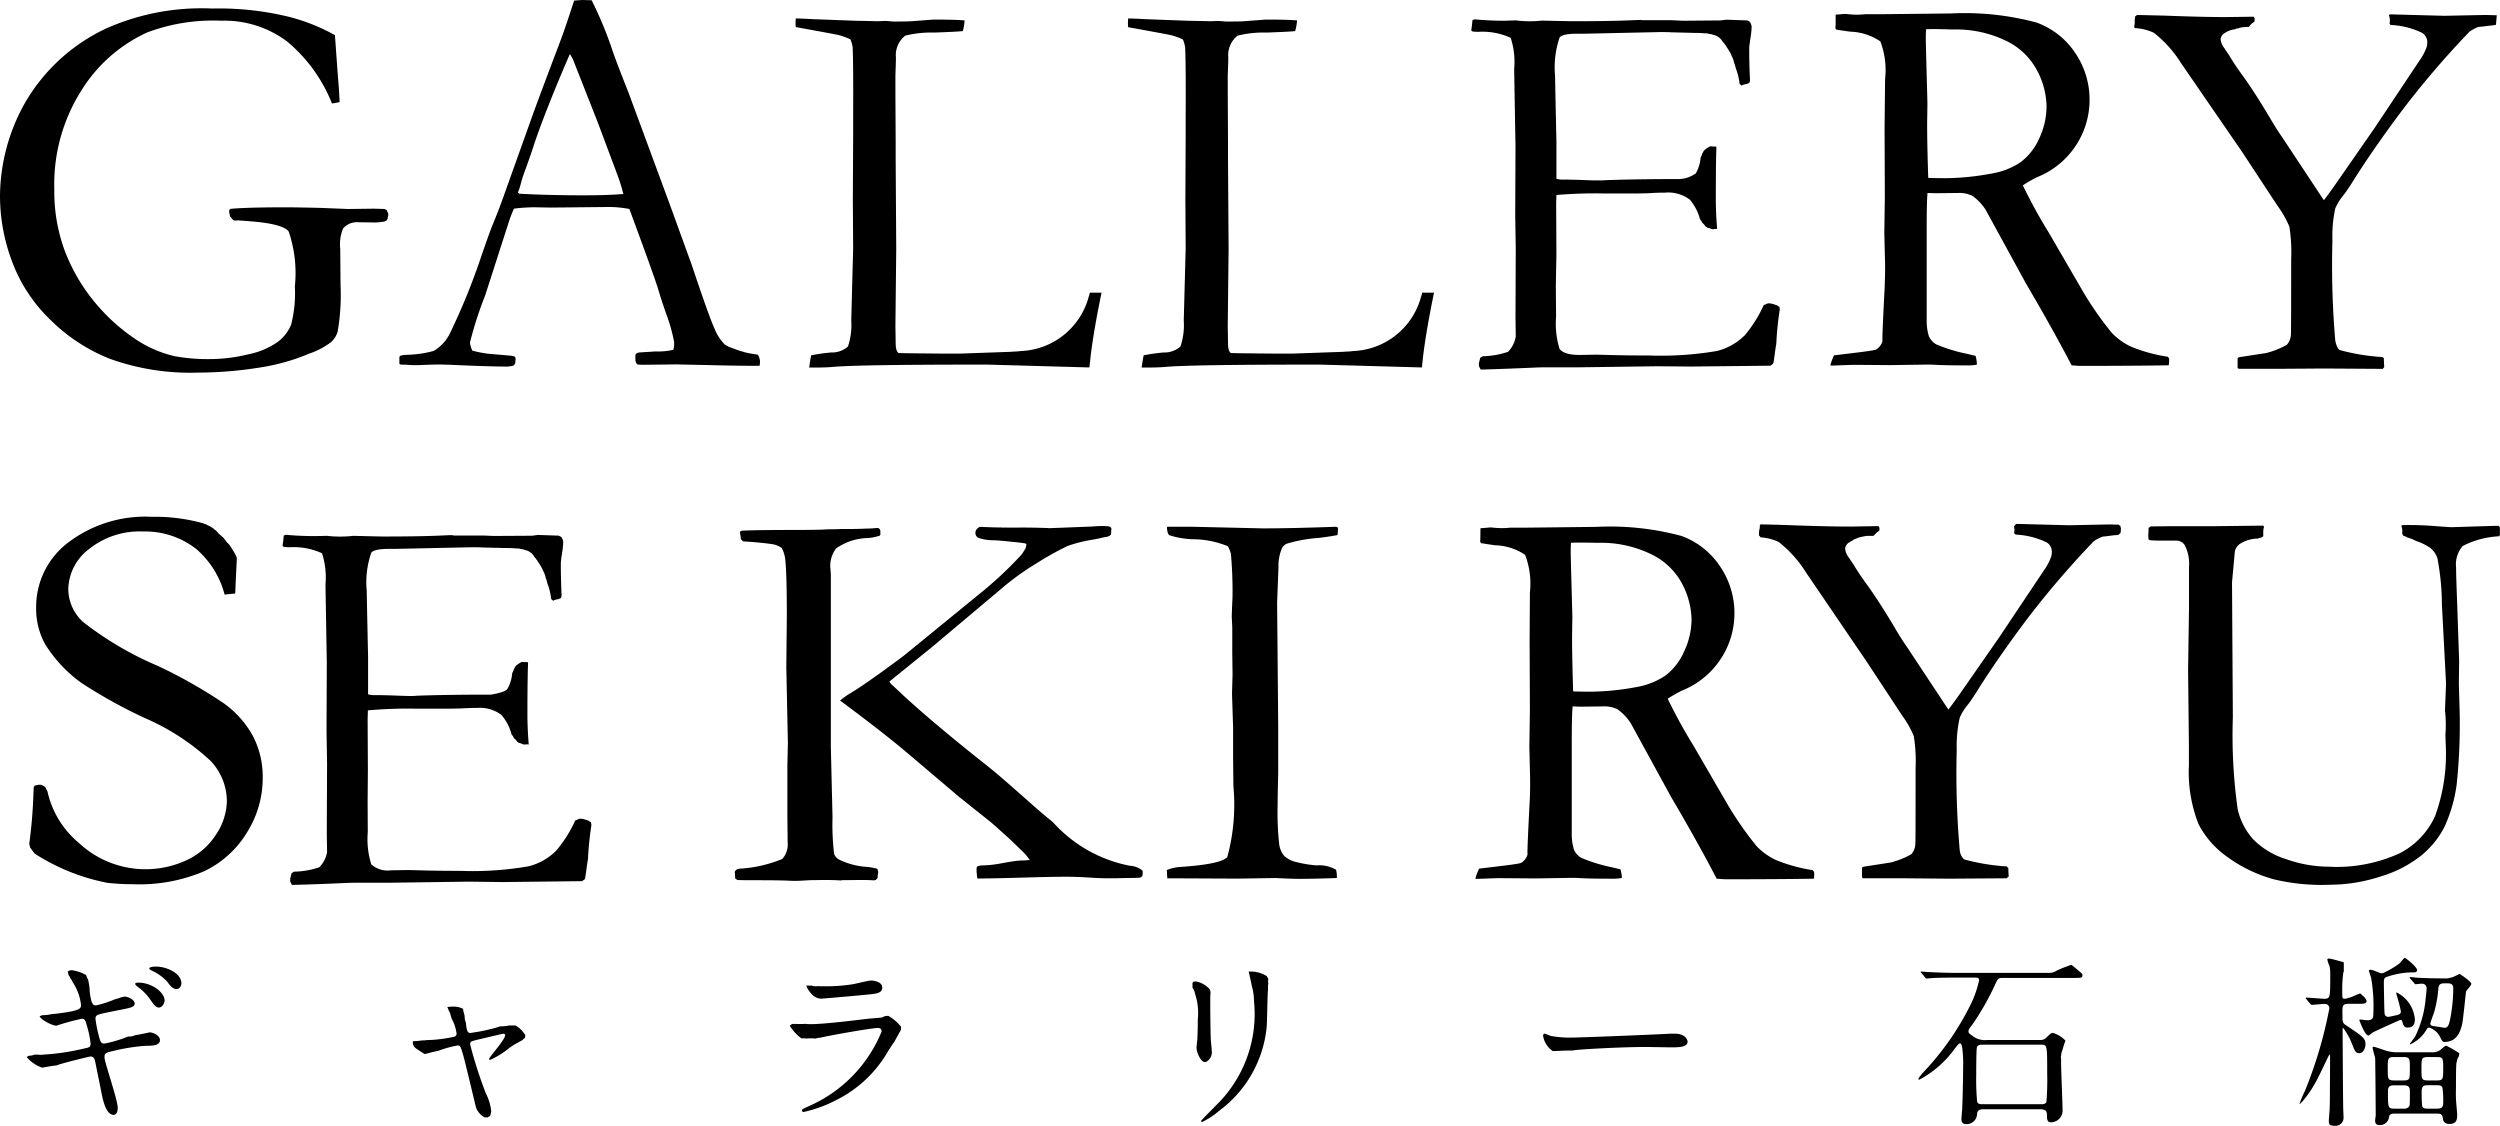 <svg xmlns="http://www.w3.org/2000/svg" viewBox="0 0 87.862 39.565"><title>logo</title><g id="レイヤー_2" data-name="レイヤー 2"><g id="レイヤー_1-2" data-name="レイヤー 1"><path d="M5.269,36.28c-.171.035-.344.077-.518.1a.418.418,0,0,1-.2.049H4.5a4.383,4.383,0,0,1-.829.247c-.118,0-.143-.059-.2-.279a4.422,4.422,0,0,1-.115-.582c0-.073.006-.123.123-.163.071-.019.129-.039.654-.143.473-.09.6-.115.6-.244,0-.1-.169-.235-.371-.241h0a.371.371,0,0,1-.1.025,1.43,1.43,0,0,1-.225.071c-.029.012-.058.026-.092.039a3.809,3.809,0,0,1-.564.175c-.091,0-.162,0-.22-.419-.006-.036-.011-.124-.017-.221-.01-.065-.02-.131-.033-.193,0-.02-.007-.039-.011-.059s-.017-.033-.025-.049c-.019-.044-.035-.083-.05-.123a1.28,1.28,0,0,0-.5-.172.411.411,0,0,0-.078.007.66.66,0,0,1-.07.043.483.483,0,0,1,.032.123.362.362,0,0,1,.071.122.36.36,0,0,1,.068.114,1.812,1.812,0,0,1,.3.822c0,.123-.1.162-.324.213a6.284,6.284,0,0,1-.719.1,1.262,1.262,0,0,1-.318.036.736.736,0,0,1-.093.034c.027.12.442.336.586.336a8.413,8.413,0,0,1,.9-.245c.1,0,.123.065.168.227a3.49,3.49,0,0,1,.136.648c0,.11-.038.136-.207.167a8.024,8.024,0,0,1-1.438.218.566.566,0,0,1-.2,0c.058.008-.11,0-.092,0H1.228a.553.553,0,0,1-.14.035A.831.831,0,0,1,1,37.107a.626.626,0,0,1-.062.043,1.243,1.243,0,0,0,.548.374c.17-.036.343-.062.517-.083l.063-.026c.317-.1,1.088-.285,1.113-.285.118,0,.149.085.17.2.031.149.174.855.206,1.017.052.272.156.835.442.835.1,0,.141-.123.141-.247,0-.284-.465-1.6-.465-1.773,0-.123.012-.162.284-.22a6.726,6.726,0,0,1,1.165-.188c.235,0,.5-.006.5-.2C5.623,36.458,5.516,36.318,5.269,36.28Z"/><path d="M5.494,33.971c-.039,0-.246,0-.246.064,0,.02.019.045.085.077a1.658,1.658,0,0,1,.543.389c.11.148.194.259.33.259.117,0,.169-.123.169-.2C6.375,34.2,5.845,33.971,5.494,33.971Z"/><path d="M4.866,34.534c-.059,0-.116.012-.116.044s.064.085.083.1a1.772,1.772,0,0,1,.427.423c.176.251.234.308.325.308.124,0,.2-.167.2-.244C5.786,34.877,5.333,34.534,4.866,34.534Z"/><path d="M18.115,36.039H17.9a1.439,1.439,0,0,1-.321.032c-.009,0-.019.008-.028.01a.124.124,0,0,1-.018,0,.169.169,0,0,1-.055.023,6.26,6.26,0,0,1-.958.2c-.1,0-.129-.147-.142-.337,0-.017-.01-.035-.012-.051a.468.468,0,0,1-.035-.21.245.245,0,0,1-.015-.062.782.782,0,0,1-.041-.188.713.713,0,0,0-.382-.078,1.144,1.144,0,0,0-.174.014c.01.021.022.043.031.064s.016.045.025.069a.424.424,0,0,1,.064.167.59.59,0,0,1,.033.106,1.457,1.457,0,0,1,.176.539.12.12,0,0,1-.091.1,4.878,4.878,0,0,1-.906.116.43.43,0,0,1-.059,0,.376.376,0,0,1-.1.011c-.019,0-.036,0-.053,0a2.261,2.261,0,0,1-.33.029c0,.011,0,.024,0,.031a.264.264,0,0,0,.129.234c.159.106.24.162.291.188a.407.407,0,0,1,.067-.016c.136-.039.272-.072.41-.1a3.941,3.941,0,0,1,.676-.187c.091,0,.105.033.183.291.089.3.44,1.807.472,1.912a.67.67,0,0,0,.29.321l.061.005.023,0,.022,0a.362.362,0,0,1,.083-.043.428.428,0,0,0,.046-.192,1.736,1.736,0,0,0-.182-.6,15.03,15.03,0,0,1-.557-1.731c0-.1.026-.108.259-.166.091-.02.868-.208.9-.208s.071.006.071.05c0,.162-.563.766-.563.837a.033.033,0,0,0,.032.032,2.861,2.861,0,0,0,.589-.35,2.022,2.022,0,0,1,.395-.259.53.53,0,0,1,.108-.057c-.047.017,0-.007.031-.021.036-.034.073-.064.109-.1a.5.5,0,0,1,.01-.079A.948.948,0,0,0,18.115,36.039Z"/><path d="M30.611,34.461c-.089,0-.536.111-.634.129a6.127,6.127,0,0,1-1.036.073c-.055,0-.132,0-.2-.007a.449.449,0,0,1-.2-.012.056.056,0,0,0-.021-.006.041.041,0,0,0-.016,0,.468.468,0,0,1-.066,0h-.017a.433.433,0,0,1-.081,0h-.005c.033.1.22.46.53.46.046,0,1.438-.123,1.542-.136.375-.032.6-.051.6-.253S30.722,34.461,30.611,34.461Z"/><path d="M31.215,35.7a.5.5,0,0,1-.088.006h-.012l-.128.056c-.006,0-.433.038-.446.038-.24.026-1.529.194-2.06.194-.071,0-.139-.006-.205-.011a.355.355,0,0,1-.057.005h-.1c-.013,0-.025,0-.036,0s-.023,0-.035,0h-.025a.3.3,0,0,1-.042-.005.31.31,0,0,1-.054.005.324.324,0,0,1-.056-.005.223.223,0,0,1-.036.005.372.372,0,0,1-.082.056,1.588,1.588,0,0,0,.411.448h.1a.625.625,0,0,1,.087.009.5.5,0,0,1,.081-.009c.01,0,.019,0,.029,0s.011,0,.018,0h.1a.443.443,0,0,1,.06.007.158.158,0,0,1,.032,0,.411.411,0,0,1,.141-.027c.44-.1,1.835-.344,2.039-.344.089,0,.134.042.134.123a4.862,4.862,0,0,1-2.551,2.621c-.04.022-.221.1-.234.116a.086.086,0,0,0-.013.041.052.052,0,0,0,.059.051,4.558,4.558,0,0,0,1.146-.42,4.3,4.3,0,0,0,1.827-1.73c.1-.156.164-.253.219-.326.074-.14.151-.278.23-.417a.737.737,0,0,1,0-.1A1.519,1.519,0,0,0,31.215,35.7Z"/><path d="M42.553,36.534c-.007-.154-.019-.737-.019-1.488,0-.026.008-.127.011-.184a.423.423,0,0,1-.018-.08.844.844,0,0,0-.493-.288.609.609,0,0,0-.088.006.459.459,0,0,1-.036.041h0c0,.057,0,.115,0,.173a.438.438,0,0,1,.086.2,2.145,2.145,0,0,1,.1.916c0,.117,0,.37-.014.66,0,.051-.031.273-.031.324,0,.17.149.512.292.512.1,0,.247-.162.247-.33C42.593,36.936,42.559,36.612,42.553,36.534Z"/><path d="M44.575,34.57a.473.473,0,0,1,0-.176.3.3,0,0,1-.054-.087,1.047,1.047,0,0,0-.6-.162h-.036c.037.171.08.343.112.516a1.911,1.911,0,0,1,.074.521,4.475,4.475,0,0,1-1.36,3.692c-.078.085-.5.5-.5.523s.014.033.04.033a2.589,2.589,0,0,0,.583-.382,4.161,4.161,0,0,0,1.682-2.942c.02-.224.026-1.2.052-1.372v0A.46.46,0,0,1,44.575,34.57Z"/><path d="M58.857,36.328c-.033,0-.1,0-.143,0-.945.051-3.2.136-3.419.136a3.688,3.688,0,0,1-.791-.056c-.032-.008-.188-.08-.22-.08s-.052.039-.052.08a.8.8,0,0,0,.34.532c.091,0,.18-.007.271-.009.145-.009.29-.011.433-.011a.323.323,0,0,1,.038-.007c.156-.032,1.639-.117,2.532-.117.129,0,.777.013.927.013.272,0,.537-.02.537-.2C59.31,36.567,59.251,36.328,58.857,36.328Z"/><path d="M73.179,34.229c0-.008-.2-.181-.38-.321a4.641,4.641,0,0,0-.508.2.505.505,0,0,1-.051.028.41.41,0,0,1-.208.055h-.013c-.035,0-.076,0-.123,0H68.7c-.3,0-.569-.012-.886-.026-.046,0-.241-.019-.286-.019-.012,0-.025,0-.025.012s.006.013.032.046l.122.149c.021.026.033.038.059.038s.111-.012.136-.012c.065-.006.246-.021.817-.021h.718c.1,0,.168,0,.168.093a3.684,3.684,0,0,1-.35.956A9.594,9.594,0,0,1,67.6,37.68a1.283,1.283,0,0,0-.181.235.035.035,0,0,0,.032.031,3.6,3.6,0,0,0,1.231-1.068c.15-.188.162-.207.2-.207s.065.052.083.182a4.166,4.166,0,0,1,.028.667c0,.484-.021,1.21-.033,1.481-.006.047-.026.28-.026.332,0,.109.045.174.168.174a.367.367,0,0,0,.382-.375c.019-.148.169-.148.221-.148h1.981c.254,0,.254.1.254.258,0,.039,0,.2.122.2a.409.409,0,0,0,.427-.4c0-.24-.052-1.418-.052-1.685,0-.061,0-.106,0-.151a.2.2,0,0,1-.006-.082.248.248,0,0,0,.01-.039.441.441,0,0,1,.041-.174c.03-.108.061-.212.1-.317a.081.081,0,0,1,.01-.018.992.992,0,0,0-.444-.275c-.059,0-.092.034-.214.15a.285.285,0,0,1-.234.1H69.837a.733.733,0,0,1-.421-.082c-.215-.144-.234-.162-.234-.221s.014-.077.15-.26a9.068,9.068,0,0,0,.764-1.339c.116-.254.124-.28.285-.28h2.447c.324,0,.357,0,.357-.09A.117.117,0,0,0,73.179,34.229ZM69.48,36.8c.033-.085.13-.085.195-.085h2.053c.22,0,.22,0,.22,1.009a9.591,9.591,0,0,1-.026,1c-.032.084-.13.084-.194.084H69.675c-.059,0-.156,0-.188-.084a8.214,8.214,0,0,1-.033-.939C69.454,37.655,69.454,36.866,69.48,36.8Z"/><path d="M82.531,35.279h.376c.141,0,.265,0,.265-.1,0-.065-.115-.177-.227-.268a.607.607,0,0,1-.122.048,1.8,1.8,0,0,1-.239.1.131.131,0,0,1-.051.007.239.239,0,0,1-.125.035c-.09,0-.09-.025-.09-.264a4.167,4.167,0,0,1,.038-.656.1.1,0,0,1,.016-.027c0-.03,0-.059,0-.086s0-.081,0-.123c0-.026,0-.053,0-.08v-.045c-.118-.035-.456-.131-.507-.131s-.071.006-.071.039a1.027,1.027,0,0,0,.077.221,1.413,1.413,0,0,1,.025.317c0,.8,0,.835-.213.835-.09,0-.524-.04-.628-.04-.007,0-.019,0-.019.015s.006.017.026.045l.123.149c.026.025.039.045.058.045.066,0,.376-.032.447-.032a.155.155,0,0,1,.175.154A15.092,15.092,0,0,1,81,38.355a3.048,3.048,0,0,0-.187.452c.013,0,.077-.07.1-.089a4.113,4.113,0,0,0,.57-.876c.065-.121.376-.783.383-.783.025,0,.025.1.025.123,0,.162-.007.965-.007,1.146,0,.284,0,.454-.012.7-.006.057-.026.33-.026.368,0,.143.057.168.194.168a.282.282,0,0,0,.324-.285c0-.038-.013-.3-.013-.361-.007-.357-.02-2.469-.02-2.726,0-.015,0-.072.013-.072a2.218,2.218,0,0,1,.324.587c.085.217.118.307.247.307.155,0,.219-.2.219-.311,0-.209-.071-.26-.672-.663-.136-.089-.136-.114-.136-.381C82.318,35.363,82.318,35.279,82.531,35.279Z"/><path d="M84.364,35.846c.045,0,.058.028.071.081.033.133.085.187.181.187.254,0,.254-.213.254-.3a1.167,1.167,0,0,0-.636-.933c-.018,0-.018.026-.018.033s.161.543.161.645c0,.047-.025.085-.117.111-.057.013-.273.066-.317.066a.123.123,0,0,1-.137-.124c-.012-.046-.026-.992-.026-1.081,0-.155.033-.183.137-.209a2.794,2.794,0,0,1,.932-.148c.045,0,.1-.025.1-.077,0-.117-.407-.435-.433-.435s-.156.169-.19.2a3.156,3.156,0,0,1-.575.337.172.172,0,0,1-.123-.012c-.239-.091-.265-.105-.312-.105-.018,0-.063,0-.063.032,0,.014.077.227.084.273a5.884,5.884,0,0,1,.071,1.288c0,.181-.129.181-.24.181-.033,0-.175-.025-.206-.025a.075.075,0,0,0-.047.013c.026.069.2.55.325.55.025,0,.129-.1.161-.116S84.33,35.846,84.364,35.846Z"/><path d="M86.314,38.277c0-.137,0-.862.019-.927a.157.157,0,0,1,.016-.046.277.277,0,0,1,.052-.154c0-.006.008-.008.011-.012.008-.04.016-.079.023-.119a3.626,3.626,0,0,0-.466-.27c-.045,0-.188.143-.219.162a.457.457,0,0,1-.291.071H84.28a1.352,1.352,0,0,1-.363-.039c-.085-.018-.441-.155-.5-.155-.014,0-.033.013-.033.026,0,.064.084.328.09.38s.02,1.794.02,2.016c-.006.032-.02.143-.02.168,0,.059,0,.162.162.162a.312.312,0,0,0,.324-.272c.013-.077.046-.13.182-.13h1.529c.141,0,.174.072.181.149s.025.215.239.215c.259,0,.266-.182.266-.325,0-.071-.007-.1-.033-.414A4.268,4.268,0,0,1,86.314,38.277Zm-1.645.609a.216.216,0,0,1-.2.077h-.312c-.233,0-.233-.027-.233-.62,0-.177.092-.2.227-.2h.318c.186,0,.226.066.226.221C84.694,38.8,84.694,38.847,84.669,38.886Zm-.208-.914H84.15c-.233,0-.233-.045-.233-.413s0-.409.233-.409h.311c.233,0,.233.044.233.413S84.694,37.972,84.461,37.972Zm1.146.991h-.246c-.13,0-.188,0-.233-.077a4.607,4.607,0,0,1-.019-.531c0-.215.1-.215.252-.215h.246c.136,0,.188,0,.233.085a3.369,3.369,0,0,1,.026.532C85.866,38.963,85.762,38.963,85.607,38.963Zm.032-.991h-.31c-.227,0-.227-.052-.227-.409s0-.413.227-.413h.31c.222,0,.227.039.227.409S85.861,37.972,85.639,37.972Z"/><path d="M86.457,34.235a.055.055,0,0,1-.022-.006,2.55,2.55,0,0,1-.254.12.134.134,0,0,1-.052.007.322.322,0,0,1-.145.029h-.1c-.305,0-.589-.006-.887-.021-.039,0-.24-.025-.286-.025-.018,0-.025.008-.025.02a.108.108,0,0,0,.025.038l.131.149c.019.026.033.044.052.044s.181-.018.213-.018a.159.159,0,0,1,.175.183c0,.064-.026.277-.033.35a3.778,3.778,0,0,1-.362,1.308c-.019.044-.194.265-.194.277a.015.015,0,0,0,.013.014,1.254,1.254,0,0,0,.582-.534.1.1,0,0,1,.085-.056.658.658,0,0,1,.394.35c.045.09.073.155.137.155.453,0,.57-.376.628-.628.039-.182.13-1.128.137-1.146.012-.039.187-.214.187-.267C86.851,34.509,86.6,34.329,86.457,34.235Zm-.326,1.471c-.045.259-.084.415-.207.415-.037,0-.31-.048-.427-.065-.071-.015-.084-.048-.084-.085s.111-.324.129-.381a4.075,4.075,0,0,0,.155-.876c.021-.155.131-.155.227-.155h.1c.188,0,.195.1.195.2A5.686,5.686,0,0,1,86.131,35.706Z"/><path d="M30.517,18.909a1.764,1.764,0,0,0,.4-.084.1.1,0,0,1,.025-.026v-.013a.434.434,0,0,1,0-.1.325.325,0,0,1-.008-.069.239.239,0,0,0-.075-.061l-.037,0c-.145.015-.291.021-.435.023-.288.014-.545.014-.823.012-.15.008-.3.013-.454.01l-.237.013q-.357.011-.98.011c-.859,0-1.465.009-1.824.026a.247.247,0,0,1-.05.019.3.3,0,0,1-.013.049.307.307,0,0,1,.007.06.424.424,0,0,1,.019.142l.009.026a.356.356,0,0,0,.08.08c.435.026.789.061,1.064.105a.827.827,0,0,1,.287.125,1.087,1.087,0,0,1,.124.393q.058.505.057,2.02l-.018,1.789.055,2.662-.018.775v1.782l.01.938a.746.746,0,0,1-.191.573,4.662,4.662,0,0,1-1.523.343.183.183,0,0,0-.144.106l.016.24a.257.257,0,0,1,.074.051c.12,0,.219.006.294.006.605,0,1.181,0,1.534.018s.6-.02.8-.02c.233,0,.567-.019,1,.011a.389.389,0,0,1,.093-.011c.361,0,.721-.017,1.079.007l.058-.013a.417.417,0,0,0,.073-.073v-.01a.414.414,0,0,1,.007-.106.37.37,0,0,1,.016-.093.6.6,0,0,0-.038-.113,2.191,2.191,0,0,0-.336-.064,2.549,2.549,0,0,1-1.024-.269.382.382,0,0,1-.154-.186,8.469,8.469,0,0,1-.057-1.289L29.2,26.26V20.18L29.186,20a1,1,0,0,1,.2-.726A2.005,2.005,0,0,1,30.517,18.909Z"/><path d="M8.887,25.863A3.47,3.47,0,0,0,7.84,24.7a17.387,17.387,0,0,0-2.3-1.3,11.59,11.59,0,0,1-2.626-1.546A1.585,1.585,0,0,1,2.4,20.717a1.815,1.815,0,0,1,.735-1.425,2.838,2.838,0,0,1,1.883-.613,2.918,2.918,0,0,1,1.876.613,3.163,3.163,0,0,1,1,1.606c.124-.016.248-.03.372-.038.006-.095.011-.207.014-.336l.041-.85c0-.015,0-.043,0-.079-.018-.042-.038-.084-.058-.126-.059-.1-.12-.2-.182-.294a1.066,1.066,0,0,0-.09-.1.392.392,0,0,1-.073-.094.375.375,0,0,1-.055-.071L7.741,18.8a.442.442,0,0,1-.107-.109c-.022-.023-.043-.042-.065-.061a.36.36,0,0,1-.093-.079.349.349,0,0,1-.1-.057,1.126,1.126,0,0,1-.121-.059c-.048-.018-.1-.036-.145-.052a6.309,6.309,0,0,0-1.77-.22,4.481,4.481,0,0,0-2.968.923A2.837,2.837,0,0,0,1.27,21.339a2.6,2.6,0,0,0,.311,1.293,4.794,4.794,0,0,0,1.268,1.36A17.31,17.31,0,0,0,5.1,25.24a8.122,8.122,0,0,1,2.3,1.5,2.068,2.068,0,0,1,.573,1.416A2.176,2.176,0,0,1,7.6,29.318a2.435,2.435,0,0,1-1.046.915,3.432,3.432,0,0,1-3.788-.614,3.268,3.268,0,0,1-1.1-1.814.422.422,0,0,1-.061-.124.5.5,0,0,0-.042-.038l-.031-.02c-.019-.012-.04-.021-.06-.032a.183.183,0,0,1-.038-.011.111.111,0,0,0-.023,0,.523.523,0,0,0-.056,0c-.011.006-.105.022-.108.024l-.013,0a.417.417,0,0,1-.047.047c0,.049-.007.1-.009.162a17.443,17.443,0,0,1-.151,1.851h0a.322.322,0,0,1,.018.055l0,.005a.369.369,0,0,1,.011.056c.053.075.108.148.164.221A7.253,7.253,0,0,0,3.792,31.03c.29.029.582.046.878.046a5.814,5.814,0,0,0,2.505-.456,3.525,3.525,0,0,0,1.5-1.356,3.581,3.581,0,0,0,.558-1.924A3.109,3.109,0,0,0,8.887,25.863Z"/><path d="M40.157,30.6a.752.752,0,0,0-.44-.172,4.85,4.85,0,0,1-2.672-1.49l-.094-.088c-.419-.332-.812-.7-1.213-1.047-.218-.193-.436-.382-.655-.57s-.463-.378-.714-.577q-1.707-1.364-2.713-2.3c-.152-.146-.249-.236-.287-.268a.558.558,0,0,1-.114-.134l1.492-1.207,2.47-2.078a9.034,9.034,0,0,1,1.168-.844,10.922,10.922,0,0,1,1.129-.634,4.888,4.888,0,0,1,.937-.232q.077-.018.153-.03a2.758,2.758,0,0,1,.325-.068h0A.419.419,0,0,1,39,18.831a.263.263,0,0,1,.042-.04l.01-.043a.384.384,0,0,1,0-.059.389.389,0,0,1,.008-.083v-.017c0-.012-.005-.024-.006-.037a.234.234,0,0,1-.031-.032.323.323,0,0,1-.057-.023c-.1-.006-.178-.01-.234-.01-.083,0-.2.005-.354.018l-1.5.058c-.07-.007-.162-.009-.315-.013-.687-.019-.964,0-1.232-.01-.011,0-.021,0-.032,0s-.022.005-.034.005a.346.346,0,0,1-.048-.007c-.238,0-.529-.011-.768-.022-.06.013-.061.031-.1.06a.2.2,0,0,0-.068.162.19.19,0,0,0,.091.159,1.566,1.566,0,0,0,.57.09c.351.02.56.05.706.063.1.009.187.019.294.035a.378.378,0,0,1,.13.03.536.536,0,0,1-.032.164c-.062.1-.1.159-.141.215a13.341,13.341,0,0,1-1.522,1.416l-2.623,2.142q-1.311.977-1.848,1.3a2.732,2.732,0,0,0-.382.268q1.56,1.157,2.431,1.9L33.7,28l1.14.91c.37.324.628.56.774.7s.234.228.26.253a1.922,1.922,0,0,1,.315.359,1.985,1.985,0,0,1-.268.019c-.382.014-.737.119-1.091.155-.31.032-.415,0-.5.072l-.01.077a2.4,2.4,0,0,0,.029.331c1.226-.01,2.231-.063,3.15-.063q.343,0,.871.034c.594.041,1.037.009,1.33.009.069,0,.2,0,.38-.013a.3.3,0,0,1,.067-.049l.013-.09Z"/><path d="M87.819,18.481l-.145,0-1.514.047c-.038,0-.268-.015-.688-.047q-.423-.029-.8-.029c-.088,0-.178,0-.267.008,0,.01-.005.023-.009.033a.469.469,0,0,1,.026.261.477.477,0,0,1,.043.076.359.359,0,0,1,.135.058,1.324,1.324,0,0,1,.3.119,2.057,2.057,0,0,1,.5.241.768.768,0,0,1,.263.374,8.944,8.944,0,0,1,.158,1.637l.144,2.75c0,.051-.007.225-.019.522-.009.183-.013.329-.016.438a4.787,4.787,0,0,1,.013.871c.008.2.012.314.012.335a6.36,6.36,0,0,1-.378,2.515,2.752,2.752,0,0,1-1.244,1.3,5.322,5.322,0,0,1-2.494.47,4.531,4.531,0,0,1-1.5-.268A2.794,2.794,0,0,1,79.19,29.5a2.378,2.378,0,0,1-.545-1.048,18.585,18.585,0,0,1-.172-3.243l-.029-4.743.1-1.092a.43.43,0,0,1,.21-.279,1.184,1.184,0,0,1,.6-.167.354.354,0,0,1,.133-.036.489.489,0,0,1,.055-.045v-.177a.485.485,0,0,1,.031-.161.438.438,0,0,1-.039-.036l-1.739.02H76.28l-.641.008h-.056a.341.341,0,0,1-.073.051,2.3,2.3,0,0,1-.011.276.455.455,0,0,1,.006.122.357.357,0,0,1,.043.034c.105.01.222.016.359.016L76.473,19a.349.349,0,0,1,.305.152,1.422,1.422,0,0,1,.154.776V21.38L76.9,23.546l.029,2.681v.662a4.993,4.993,0,0,0,.335,2.068,3.168,3.168,0,0,0,.9,1.074,5.058,5.058,0,0,0,1.752.873,7.19,7.19,0,0,0,1.972.19,5.766,5.766,0,0,0,1.766-.287,4.234,4.234,0,0,0,1.431-.733,3.158,3.158,0,0,0,.819-1,5.247,5.247,0,0,0,.435-1.5,20.157,20.157,0,0,0,.105-2.559l-.028-1,.01-.787-.068-1.982c-.025-.665-.039-1.095-.039-1.293a1,1,0,0,1,.231-.763,3.1,3.1,0,0,1,1.279-.342l.03-.048v-.267A.36.36,0,0,1,87.819,18.481Z"/><path d="M45.053,19.27a.337.337,0,0,1,.182-.166,5.141,5.141,0,0,1,1.122-.2c.3-.038.52-.073.649-.1a2.174,2.174,0,0,0,.018-.263.243.243,0,0,1-.066-.028c-1.065.038-1.923.057-2.567.057l-2.567-.059h-.785a.246.246,0,0,1-.027.017c.007.151.036.247.086.283a3.018,3.018,0,0,0,.9.142,3.249,3.249,0,0,1,1.155.245,1.348,1.348,0,0,1,.107.262c.039.451.058.881.058,1.285,0,.157,0,.293-.01.408l-.019.5.019.4v.889l.01.756-.019.686.038,1.172v1.064l.011,1.017a6.985,6.985,0,0,1-.214,2.481q-.213.258-1.693.353a1.476,1.476,0,0,0-.434.107l.018.29h.185l2.275.011,1.337-.021c.413.021.7.029.862.029.278,0,.711-.008,1.3-.029v-.077a1,1,0,0,0-.028-.213,1.171,1.171,0,0,0-.687-.154,4.067,4.067,0,0,1-.7-.115.956.956,0,0,1-.43-.21.8.8,0,0,1-.183-.431,10.433,10.433,0,0,1-.054-1.384c0-.193.007-.556.02-1.092v-1.7l-.038-4.306.048-1.248A1.568,1.568,0,0,1,45.053,19.27Z"/><path d="M38.705,10.285H38.3a.552.552,0,0,1-.037.142,2.573,2.573,0,0,1-2.383,1.91,1.846,1.846,0,0,1-.226.018c-.079.007-.164.011-.256.014l-1.657.058h-.649c-.779-.007-1.355-.013-1.514-.02-.063-.045-.1-.163-.1-.354l-.009-.593.029-2.7-.02-3.169V4.986l-.009-1.769V2.642q.018-.468.018-.622a.872.872,0,0,1,.327-.767,3.773,3.773,0,0,1,1.025-.108q.89-.034,1-.053A1.807,1.807,0,0,0,33.9.718c-.21-.02-.575-.03-1.093-.03l-.768.058c-.056.006-.274.011-.651.011-.154-.014-.246-.021-.279-.021l-.248.01L30.02.728,28.563.673C28.288.657,28.09.65,27.969.65A1.414,1.414,0,0,0,27.96.8c0,.032,0,.084.009.152q1.336.242,1.5.279a2.334,2.334,0,0,1,.419.153,1.209,1.209,0,0,1,.077.268c.019.332.025,1.174.019,2.521V4.77l-.011,2.243.011,1.715-.067,2.53a2.409,2.409,0,0,1-.115.919.852.852,0,0,1-.6.211c-.228.021-.46.053-.694.1-.029.143-.05.286-.07.429h.228c.2,0,.386-.005.564-.018q.862-.087,5.476-.085l3.58.1c.014-.108.026-.225.039-.353q.105-.9.383-2.249l.005-.029Z"/><path d="M50.387,10.285h-.408a.511.511,0,0,1-.036.142,2.572,2.572,0,0,1-2.382,1.91,1.9,1.9,0,0,1-.226.018c-.08.007-.165.011-.256.014l-1.656.058h-.652c-.779-.007-1.353-.013-1.513-.02q-.1-.067-.1-.354l-.009-.593.03-2.7-.021-3.169V4.986l-.009-1.769V2.642q.02-.468.019-.622a.874.874,0,0,1,.326-.767,3.776,3.776,0,0,1,1.024-.108q.891-.034,1-.053a1.742,1.742,0,0,0,.067-.374c-.21-.02-.575-.03-1.093-.03l-.767.058c-.058.006-.275.011-.652.011C42.919.743,42.827.736,42.8.736l-.249.01L41.7.728,40.244.673C39.97.657,39.771.65,39.649.65c-.005.064-.008.115-.008.154s0,.084.008.152q1.338.242,1.506.279a2.3,2.3,0,0,1,.418.153,1.108,1.108,0,0,1,.077.268c.02.332.027,1.174.02,2.521V4.77l-.01,2.243.01,1.715-.067,2.53a2.356,2.356,0,0,1-.116.919.847.847,0,0,1-.6.211c-.229.021-.459.053-.694.1-.028.143-.05.286-.07.429h.228c.2,0,.385-.005.564-.018q.861-.087,5.477-.085l3.58.1c.012-.108.025-.225.038-.353q.106-.9.383-2.249l.005-.029Z"/><path d="M87.348.526,85.9.555,84.1.507l-.111,0-.032.028a.479.479,0,0,1,.022.289.584.584,0,0,1,.033.053,2.816,2.816,0,0,1,1.112.278.381.381,0,0,1,.182.325.684.684,0,0,1-.019.165,1.928,1.928,0,0,1-.25.477L83.446,4.511,82.064,6.5c-.166.236-.295.414-.392.537l-1.456-2.2c-.147-.211-.287-.433-.421-.662-.339-.573-.658-1.073-.959-1.494a8.991,8.991,0,0,1-.507-.758c-.07-.1-.122-.178-.153-.229a.6.6,0,0,1-.134-.316.287.287,0,0,1,.152-.22.793.793,0,0,1,.342-.128.385.385,0,0,1,.14-.037.517.517,0,0,1,.195-.039l.024,0a.413.413,0,0,1,.089-.009.257.257,0,0,1,.04.005l.016-.01a.613.613,0,0,1,.145-.147c.052-.035.06-.04.025-.016.01-.009.018-.02.029-.029a.4.4,0,0,1,0-.092L79.231.628c-.008-.014-.013-.028-.02-.041L78.242.6q-.86,0-2.163-.051C75.623.538,75.3.531,75.106.526a.283.283,0,0,1-.069.05.505.505,0,0,1-.009.1c0,.015-.005.029-.007.043a.472.472,0,0,1-.016.2.6.6,0,0,1,.015.068,1.789,1.789,0,0,1,.676.165,4.147,4.147,0,0,1,.967,1.082L78.8,5.341l1.253,1.906a3.442,3.442,0,0,1,.408.724,5.747,5.747,0,0,1,.062,1.134q0,2.488-.009,2.66a.589.589,0,0,1-.145.354,3.024,3.024,0,0,1-.721.288l-.973.15a.279.279,0,0,1-.035.042v.335a.221.221,0,0,1,.04.028h1.368l1.648-.011,2.049.013a.318.318,0,0,1,.049-.062c-.007-.1-.012-.209-.014-.314a.491.491,0,0,1-.053-.04,7.149,7.149,0,0,1-1.5-.247c-.064-.038-.115-.147-.154-.325a31.137,31.137,0,0,1-.1-3.521,4.573,4.573,0,0,1,.1-1.132,1.942,1.942,0,0,1,.3-.478q.133-.172.354-.527.681-1.081,1.666-2.4a31.334,31.334,0,0,1,2.393-2.8A1.328,1.328,0,0,1,87.1.947c.083-.006.143-.013.181-.018L87.51.9a1.043,1.043,0,0,0,.21-.03l.029-.334Z"/><path d="M74.525,18.492a.318.318,0,0,1-.067-.054c-.172,0-.274-.007-.308-.007l-1.445.029-1.8-.047H70.85a.352.352,0,0,1-.071.087.458.458,0,0,1,.006.233l.018.027a.381.381,0,0,1,.041.029,2.773,2.773,0,0,1,1.085.274.375.375,0,0,1,.182.325.656.656,0,0,1-.019.163,1.923,1.923,0,0,1-.248.479L70.25,22.415,68.869,24.4c-.167.237-.3.417-.394.538l-1.455-2.2c-.147-.211-.288-.431-.421-.663-.339-.572-.66-1.072-.959-1.493-.211-.288-.379-.539-.507-.756-.071-.1-.122-.18-.155-.23a.614.614,0,0,1-.132-.316.283.283,0,0,1,.152-.22A.5.5,0,0,1,65.1,19a.334.334,0,0,1,.148-.074.388.388,0,0,1,.095-.04,3.634,3.634,0,0,1,.267-.053h.042c.011,0,.021,0,.032,0a.233.233,0,0,1,.03,0h.04l.02,0,.022,0a.277.277,0,0,1,.03,0l.034-.011a.608.608,0,0,1,.132-.131c.052-.037.061-.041.025-.018a.413.413,0,0,0,.037-.036.509.509,0,0,1,0-.088.093.093,0,0,1-.012-.018.3.3,0,0,1-.019-.041l-.969.016q-.861,0-2.163-.049c-.5-.018-.834-.025-1.021-.027a.337.337,0,0,1-.021.031.553.553,0,0,1-.009.121c-.007.034-.013.068-.019.1l0,.019a.28.28,0,0,1,0,.029v.043a.194.194,0,0,1-.006.04h0a.33.33,0,0,1,.063.073,1.724,1.724,0,0,1,.633.161,4.182,4.182,0,0,1,.967,1.082L65.6,23.247l1.254,1.905a3.426,3.426,0,0,1,.407.722,5.678,5.678,0,0,1,.062,1.134c0,1.662,0,2.547-.009,2.662a.58.58,0,0,1-.144.354,3,3,0,0,1-.721.288l-.978.152-.031.028v.337a.45.45,0,0,1,.028.037h1.38l1.662.015,2.013-.014a.36.36,0,0,1,.073-.06c-.007-.1-.012-.2-.014-.3a.329.329,0,0,1-.055-.057,7.393,7.393,0,0,1-1.5-.247.518.518,0,0,1-.153-.327,30.916,30.916,0,0,1-.105-3.519,4.567,4.567,0,0,1,.105-1.133,1.9,1.9,0,0,1,.3-.477c.089-.116.207-.291.353-.527q.68-1.08,1.666-2.4a31.64,31.64,0,0,1,2.394-2.8,1.331,1.331,0,0,1,.316-.162c.082-.007.142-.012.181-.02l.23-.029c.055,0,.1-.006.14-.013a.352.352,0,0,1,.074-.065l.013-.15A.461.461,0,0,1,74.525,18.492Z"/><path d="M76.233,12.6a.383.383,0,0,1-.041-.061,5.614,5.614,0,0,1-1.3-.357,2.28,2.28,0,0,1-.675-.486,11.557,11.557,0,0,1-1.006-1.442L72,8.169a18.782,18.782,0,0,1-.908-1.654,4.394,4.394,0,0,1,.5-.288,2.93,2.93,0,0,0,1.338-4.371A2.747,2.747,0,0,0,71.562.789,9.72,9.72,0,0,0,68.57.473L66.053.5h-.5A2.745,2.745,0,0,1,64.9.492h0l-.021,0-.021,0h-.028a.565.565,0,0,1-.058,0c-.107.013-.176.019-.2.019h-.055c-.01.148.006.329-.014.474a.376.376,0,0,1,.025.054c.127.021.293.047.5.074a1.991,1.991,0,0,1,1.056.341,2.836,2.836,0,0,1,.167,1.328L66.233,4.51l.009,2.4L66.224,8.2l.028,1.139c0,.267-.007.541-.019.822q-.077,1.492-.076,1.732V12a.509.509,0,0,1-.228.288c-.11.039-.7.108-1.472.2a2,2,0,0,0-.129.344.181.181,0,0,1,.027.018c.48-.018.75-.028.8-.028l1.271.01,1.3-.019c.076,0,.174,0,.3.009.237.013.641.02,1.215.02a1.646,1.646,0,0,0,.214-.022l.023-.013a1.15,1.15,0,0,0-.048-.3l-.3-.072a5.579,5.579,0,0,1-1.077-.331.6.6,0,0,1-.264-.292,1.811,1.811,0,0,1-.076-.506V8.035c0-.63.01-1.049.029-1.253l.268.009.813-.009a1.046,1.046,0,0,1,.494.1,1.748,1.748,0,0,1,.473.5l1.417,2.59q.919,1.563,1.6,2.867c.147.012.261.02.345.02q1.747,0,3.053-.02a.194.194,0,0,1,.021-.02c0-.048.008-.091.008-.125S76.236,12.638,76.233,12.6ZM71.014,5.7A2.575,2.575,0,0,1,69.99,6.1a9.1,9.1,0,0,1-1.589.162c-.084,0-.461,0-.633-.011-.026-.771-.039-1.4-.039-1.9l.01-.736-.048-1.786c0-.179-.02-.468,0-.8.275-.019.783.007.954.007a4.033,4.033,0,0,1,1.8.371,2.41,2.41,0,0,1,1.067.929,2.785,2.785,0,0,1,.413,1.377A2.638,2.638,0,0,1,71.67,4.86,2.113,2.113,0,0,1,71.014,5.7Z"/><path d="M20.772,28.9a.315.315,0,0,1-.081-.058.349.349,0,0,1-.088-.028c-.115-.032-.21-.062-.285-.021a.489.489,0,0,1-.1.04,4.491,4.491,0,0,1-.66,1.051,2.055,2.055,0,0,1-.989.563,11.507,11.507,0,0,1-2.409.159q-.75,0-1.261-.015c-.341-.009-.537-.013-.587-.013l-.572.009a.857.857,0,0,1-.693-.211,3.014,3.014,0,0,1-.122-1.132L12.92,28.16l.009-1.112-.009-1.767.009-.315a15.422,15.422,0,0,1,1.707-.059h.609c.456,0,.8,0,1.031-.013s.391-.014.479-.014a1.27,1.27,0,0,1,.867.245,1.712,1.712,0,0,1,.359.693.334.334,0,0,1,.081.124.456.456,0,0,1,.112.124.377.377,0,0,1,.06.042h0a.363.363,0,0,1,.132.046.279.279,0,0,1,.034.009c.019,0,.038,0,.055.006a.31.31,0,0,1,.076-.01.273.273,0,0,1,.051.007c-.03-.38-.046-.726-.046-1.038,0-.847.008-1.458.023-1.839a.171.171,0,0,1-.018-.02.566.566,0,0,1-.058,0c-.014,0-.028,0-.044,0a.518.518,0,0,1-.08-.007l-.017,0a.783.783,0,0,0-.235.165.414.414,0,0,1-.049.093.4.4,0,0,1-.057.135,1.3,1.3,0,0,1-.169.558c-.056.078-.249.144-.581.2q-1.595,0-2.606.038a1.891,1.891,0,0,1-.2.01c-.112,0-.33-.007-.656-.02-.206-.006-.362-.01-.468-.01h-.16a.846.846,0,0,1-.225-.028v-1.33c-.032-1.456-.047-2.221-.047-2.3a3.18,3.18,0,0,1,.16-1.349q.1-.133.619-.134h.235l2.674-.057c.131,0,.267,0,.4.009.513.012.8.019.854.019a2.556,2.556,0,0,1,.3.014c.01,0,.018,0,.029,0h.021a.429.429,0,0,1,.129.023.347.347,0,0,1,.133.031.49.49,0,0,1,.32.212c.006.008.011.019.018.028l0,.007a.37.37,0,0,1,.075.093.384.384,0,0,1,.056.082,1.652,1.652,0,0,1,.115.183.457.457,0,0,1,.049.1c.015.029.027.058.04.088a.05.05,0,0,1,.013.028.433.433,0,0,1,.047.157.407.407,0,0,1,.04.113c.007.029.015.054.022.083a2.256,2.256,0,0,1,.134.553.346.346,0,0,1,.067.059.378.378,0,0,1,.18-.054.474.474,0,0,1,.093-.04.446.446,0,0,1,.026-.078c-.017-.342-.028-.725-.028-1.15a3.134,3.134,0,0,1,.043-.346,3.219,3.219,0,0,0,.042-.412.523.523,0,0,0-.066-.163l-.093-.047L18.9,18.8l-.2.028-1.331.008c-.147-.005-.279-.012-.4-.015h-.985a.494.494,0,0,1-.1-.013c-.147,0-.321.011-.527.02q-.693.027-1.931.028l-1.012-.024a3.968,3.968,0,0,1-.918,0l-.414.009c-.359,0-.706-.015-1.044-.047a.573.573,0,0,1-.066.03c-.009.121-.024.242-.043.365a.307.307,0,0,1,.055.036c.061,0,.123.008.189.009a2.368,2.368,0,0,1,1.144.211,2.758,2.758,0,0,1,.122,1.1l.046,2.734-.009,2.406.019,1.151-.01,2.436.01.671a.99.99,0,0,1-.273.537,2.883,2.883,0,0,1-.892.154.317.317,0,0,1-.082.052c-.016.065-.033.129-.05.194a.445.445,0,0,1,0,.082v.012c.019.041.04.084.06.125l.039,0c.48-.01,1.083-.032,1.813-.065.125-.006.26-.01.4-.01H13.67l2.812-.039L17.664,31l2.635-.03h.158a.309.309,0,0,1,.08-.053c.009-.018.02-.031.027-.048.039-.224.059-.449.1-.672a11.129,11.129,0,0,1,.11-1.122c0-.023.008-.049.013-.077A.459.459,0,0,1,20.772,28.9Z"/><path d="M62.54,10.786a.255.255,0,0,1-.081-.056.268.268,0,0,1-.087-.027c-.116-.034-.212-.063-.286-.023a.542.542,0,0,1-.1.041,4.545,4.545,0,0,1-.658,1.053,2.1,2.1,0,0,1-.99.562,11.781,11.781,0,0,1-2.409.157q-.75,0-1.261-.014c-.342-.009-.537-.014-.587-.014l-.571.009c-.358,0-.588-.07-.7-.211a3.037,3.037,0,0,1-.122-1.132l-.009-1.082L54.7,8.936l-.009-1.764.009-.318A15.713,15.713,0,0,1,56.4,6.8h.61c.456,0,.8,0,1.03-.015s.392-.015.479-.015a1.266,1.266,0,0,1,.868.245,1.737,1.737,0,0,1,.36.694.378.378,0,0,1,.08.124.433.433,0,0,1,.111.123A.269.269,0,0,1,60,8h0a.35.35,0,0,1,.132.045l.035.009c.018,0,.037,0,.054,0a.357.357,0,0,1,.076-.007.421.421,0,0,1,.051,0c-.031-.378-.046-.727-.046-1.038,0-.846.007-1.456.021-1.837l-.015-.022a.387.387,0,0,1-.059,0c-.015,0-.027,0-.043,0a.476.476,0,0,1-.08-.009l-.018,0a.779.779,0,0,0-.235.166.327.327,0,0,1-.05.092.393.393,0,0,1-.056.137,1.31,1.31,0,0,1-.168.557,1.069,1.069,0,0,1-.581.2c-1.064,0-1.933.015-2.609.04a1.635,1.635,0,0,1-.2.008c-.112,0-.331,0-.656-.018-.206-.006-.363-.01-.469-.01h-.159a.839.839,0,0,1-.225-.029V4.969q-.048-2.184-.047-2.3a3.237,3.237,0,0,1,.159-1.351c.069-.09.275-.133.619-.133h.236l2.674-.058c.131,0,.266,0,.4.009.512.012.8.021.852.021a2.8,2.8,0,0,1,.3.013.145.145,0,0,1,.029,0l.01,0,.011,0a.39.39,0,0,1,.129.024.394.394,0,0,1,.134.029.5.5,0,0,1,.32.214l.018.029.005.007a.389.389,0,0,1,.074.092.488.488,0,0,1,.056.081c.041.06.08.122.115.183a.549.549,0,0,1,.05.1c.012.028.027.058.039.089a.043.043,0,0,1,.011.028.424.424,0,0,1,.048.155.405.405,0,0,1,.04.115c.008.027.016.055.022.081a2.251,2.251,0,0,1,.135.555.332.332,0,0,1,.067.057.389.389,0,0,1,.181-.054.5.5,0,0,1,.091-.038.489.489,0,0,1,.027-.079c-.019-.343-.029-.725-.029-1.152,0-.043.015-.16.043-.344a2.886,2.886,0,0,0,.042-.412A.515.515,0,0,0,61.5.767L61.41.718,60.668.692l-.2.026L59.141.729l-.4-.019H57.76A.4.4,0,0,1,57.66.7l-.525.02Q56.441.746,55.2.746L54.19.724a3.86,3.86,0,0,1-.918-.008l-.414.013c-.358,0-.706-.019-1.044-.05a.437.437,0,0,1-.065.029c-.01.124-.024.245-.043.366a.528.528,0,0,1,.055.037c.06,0,.122.007.188.008a2.364,2.364,0,0,1,1.144.212,2.732,2.732,0,0,1,.122,1.1l.047,2.732-.01,2.408.019,1.15-.009,2.434.009.673a1,1,0,0,1-.272.537,2.936,2.936,0,0,1-.892.155.33.33,0,0,1-.083.051c-.015.065-.033.129-.049.194a.582.582,0,0,1,0,.084v.01c.019.043.04.083.06.124a.218.218,0,0,1,.038.005c.48-.013,1.083-.035,1.815-.067.124-.007.258-.011.4-.011h1.144l2.814-.038,1.181.01,2.634-.028h.159a.3.3,0,0,1,.08-.054c.008-.016.019-.033.028-.048.039-.224.058-.449.1-.671a10.544,10.544,0,0,1,.11-1.123c0-.022.008-.05.013-.078A.468.468,0,0,1,62.54,10.786Z"/><path d="M63.754,30.641a.254.254,0,0,1-.042-.058,5.744,5.744,0,0,1-1.3-.359,2.306,2.306,0,0,1-.675-.484A11.993,11.993,0,0,1,60.732,28.3L59.52,26.213a18.823,18.823,0,0,1-.909-1.656,4.762,4.762,0,0,1,.5-.286,2.929,2.929,0,0,0,1.338-4.37,2.76,2.76,0,0,0-1.364-1.068,9.679,9.679,0,0,0-2.992-.316l-2.517.028h-.505a2.746,2.746,0,0,1-.653-.008h0l-.021,0-.022,0-.011,0-.01,0-.006,0a.381.381,0,0,1-.059.007c-.106.01-.177.016-.2.016l-.055,0c-.01.148,0,.327-.014.473a.538.538,0,0,1,.024.055c.128.021.292.045.5.076A1.974,1.974,0,0,1,53.6,19.5a2.839,2.839,0,0,1,.168,1.33l-.01,1.72.01,2.405-.019,1.289.027,1.138c0,.269,0,.541-.018.824q-.076,1.491-.076,1.731v.106a.505.505,0,0,1-.229.285c-.109.041-.7.108-1.471.2a2.237,2.237,0,0,0-.13.344.275.275,0,0,1,.029.017c.479-.017.748-.027.8-.027l1.269.01,1.3-.02c.076,0,.175,0,.295.01q.354.021,1.215.02a1.646,1.646,0,0,0,.214-.022L57,30.853a1.228,1.228,0,0,0-.049-.3l-.294-.071a5.651,5.651,0,0,1-1.078-.331.605.605,0,0,1-.263-.291,1.809,1.809,0,0,1-.077-.508V26.08c0-.631.011-1.05.03-1.254l.268.01.815-.01a1.046,1.046,0,0,1,.491.1,1.735,1.735,0,0,1,.474.5l1.416,2.588q.921,1.563,1.6,2.868c.147.011.263.02.345.02q1.749,0,3.054-.02a.2.2,0,0,1,.021-.02c.005-.048.008-.09.008-.123S63.757,30.681,63.754,30.641Zm-5.22-6.9a2.622,2.622,0,0,1-1.024.406,9.092,9.092,0,0,1-1.589.162c-.083,0-.46,0-.633-.01q-.037-1.157-.038-1.9l.01-.737-.048-1.785c0-.18-.022-.469,0-.8.274-.019.781,0,.952,0a4.021,4.021,0,0,1,1.806.373,2.4,2.4,0,0,1,1.067.926,2.8,2.8,0,0,1,.412,1.376,2.65,2.65,0,0,1-.263,1.147A2.135,2.135,0,0,1,58.534,23.741Z"/><path d="M13.646,7.511V7.505A.6.6,0,0,1,13.6,7.4l-.024-.023-.011-.008a.324.324,0,0,1-.037-.019.116.116,0,0,1-.031-.007h0c-.142,0-.27-.009-.38-.009l-.883.011-.977-.039q-.836-.019-1.206-.02c-.919,0-1.566.018-1.948.054a.3.3,0,0,1-.047.04.492.492,0,0,1,0,.094.462.462,0,0,1,.026.129,1.58,1.58,0,0,1,.111.132h0a.229.229,0,0,1,.046.017l.149-.006.379.029q1.158.086,1.377.358a4.514,4.514,0,0,1,.219,1.93,4.511,4.511,0,0,1-.129,1.34,1.414,1.414,0,0,1-.479.617,2.73,2.73,0,0,1-1.044.436,5.61,5.61,0,0,1-1.263.163,6.392,6.392,0,0,1-1.33-.105,4.181,4.181,0,0,1-1.356-.594,6.705,6.705,0,0,1-1.514-1.4A6.368,6.368,0,0,1,2.26,8.77a5.986,5.986,0,0,1-.351-2.116,6.162,6.162,0,0,1,.958-3.485,5.323,5.323,0,0,1,2.308-2.03,6.6,6.6,0,0,1,2.6-.411,3.667,3.667,0,0,1,2.311.727,5.441,5.441,0,0,1,1.582,2.183l.265-.048c0-.158-.019-.459-.057-.9l-.105-1.455A6.724,6.724,0,0,0,10.126.584,10.357,10.357,0,0,0,7.453.3a8.235,8.235,0,0,0-3.74.709A6.449,6.449,0,0,0,.879,3.614,6.743,6.743,0,0,0,0,6.893,6.554,6.554,0,0,0,.561,9.525,5.523,5.523,0,0,0,1.8,11.268a6.184,6.184,0,0,0,2.07,1.345,8.326,8.326,0,0,0,3.08.482,13.857,13.857,0,0,0,2.421-.219,7.276,7.276,0,0,0,1.5-.449,2.707,2.707,0,0,0,.76-.4.787.787,0,0,0,.237-.379,7.624,7.624,0,0,0,.1-1.647l-.01-1.252a1.447,1.447,0,0,1,.1-.719.629.629,0,0,1,.5-.22l.617.009a2.134,2.134,0,0,0,.341-.035.443.443,0,0,1,.062-.03.365.365,0,0,0,.027-.03.225.225,0,0,1,.016-.031.64.64,0,0,1,.023-.114A.54.54,0,0,1,13.646,7.511Z"/><path d="M26.632,12.465l-.222-.035s-.17-.031-.231-.048a.4.4,0,0,1-.052-.018,2,2,0,0,1-.323-.107,1.081,1.081,0,0,1-.121-.045.349.349,0,0,1-.116-.052.36.36,0,0,1-.1-.059,1.611,1.611,0,0,1-.355-.552q-.192-.414-.8-2.236L23.538,7.18,22.085,3.244q-.393-.985-.565-1.483A13.314,13.314,0,0,0,20.793.009L20.458,0l-.281.02q-.288.9-.489,1.435-.805,2.123-1.015,2.719l-.9,2.518c-.147.42-.3.824-.459,1.206q-.078.181-.374,1.034A22.931,22.931,0,0,1,15.82,11.7a1.462,1.462,0,0,1-.575.632,3.786,3.786,0,0,1-.87.135c-.085.005-.148.007-.193.008a.37.37,0,0,1-.089.018c-.012.009-.026.015-.038.024s-.012.021-.019.031v.237a.239.239,0,0,0,.026.021l.057.011c.044,0,.085,0,.122,0,.06,0,.147.011.256.015l.026,0,.026,0,.024,0h.03l.033,0h.084q.5-.021.7-.021t.67.021c.644.029,1.264.05,1.758.052a.449.449,0,0,1,.093-.01l-.021-.007c.013,0,.045,0,.058,0a.142.142,0,0,1,.059-.014l0,0a.418.418,0,0,1,.05-.043c0-.005-.006-.011,0-.015a.135.135,0,0,1,.018-.025l.008-.033a.44.44,0,0,1,.009-.115v-.01a.452.452,0,0,1-.011-.053l-.011-.018-.05-.025a.4.4,0,0,1-.072-.013l-.839-.073a4.263,4.263,0,0,1-.537-.106.866.866,0,0,1-.085-.289,13.516,13.516,0,0,1,.535-1.655L17.9,7.745a4.415,4.415,0,0,1,.163-.412,5.958,5.958,0,0,1,.718-.048l.6.01,2.05-.021a4.168,4.168,0,0,1,.688.07q.89,2.406,1.018,2.838t.3.911a6.1,6.1,0,0,1,.249.891.781.781,0,0,1-.021.309,2.362,2.362,0,0,1-.629.058l-.581.037a.294.294,0,0,1-.064.019.393.393,0,0,1-.047.032c-.005.021-.009.041-.015.059a1.44,1.44,0,0,1,0,.161.352.352,0,0,1,.014.06l.012.037a.537.537,0,0,1,.051.056c.071.005.142.008.209.008l1.159-.013.956.02c.825.021,1.4.029,1.724.029l.237,0A.469.469,0,0,0,26.632,12.465Zm-6.042-5.6q-1.311,0-2.336-.057L18.2,6.768a1.775,1.775,0,0,0,.1-.3,4.641,4.641,0,0,1,.168-.517c.089-.246.176-.493.259-.742q.267-.834.881-2.324.366-.871.422-.986l.1.171.87,2.211q.066.172.689,1.838a6.439,6.439,0,0,1,.219.7C21.524,6.848,21.088,6.864,20.59,6.864Z"/></g></g></svg>